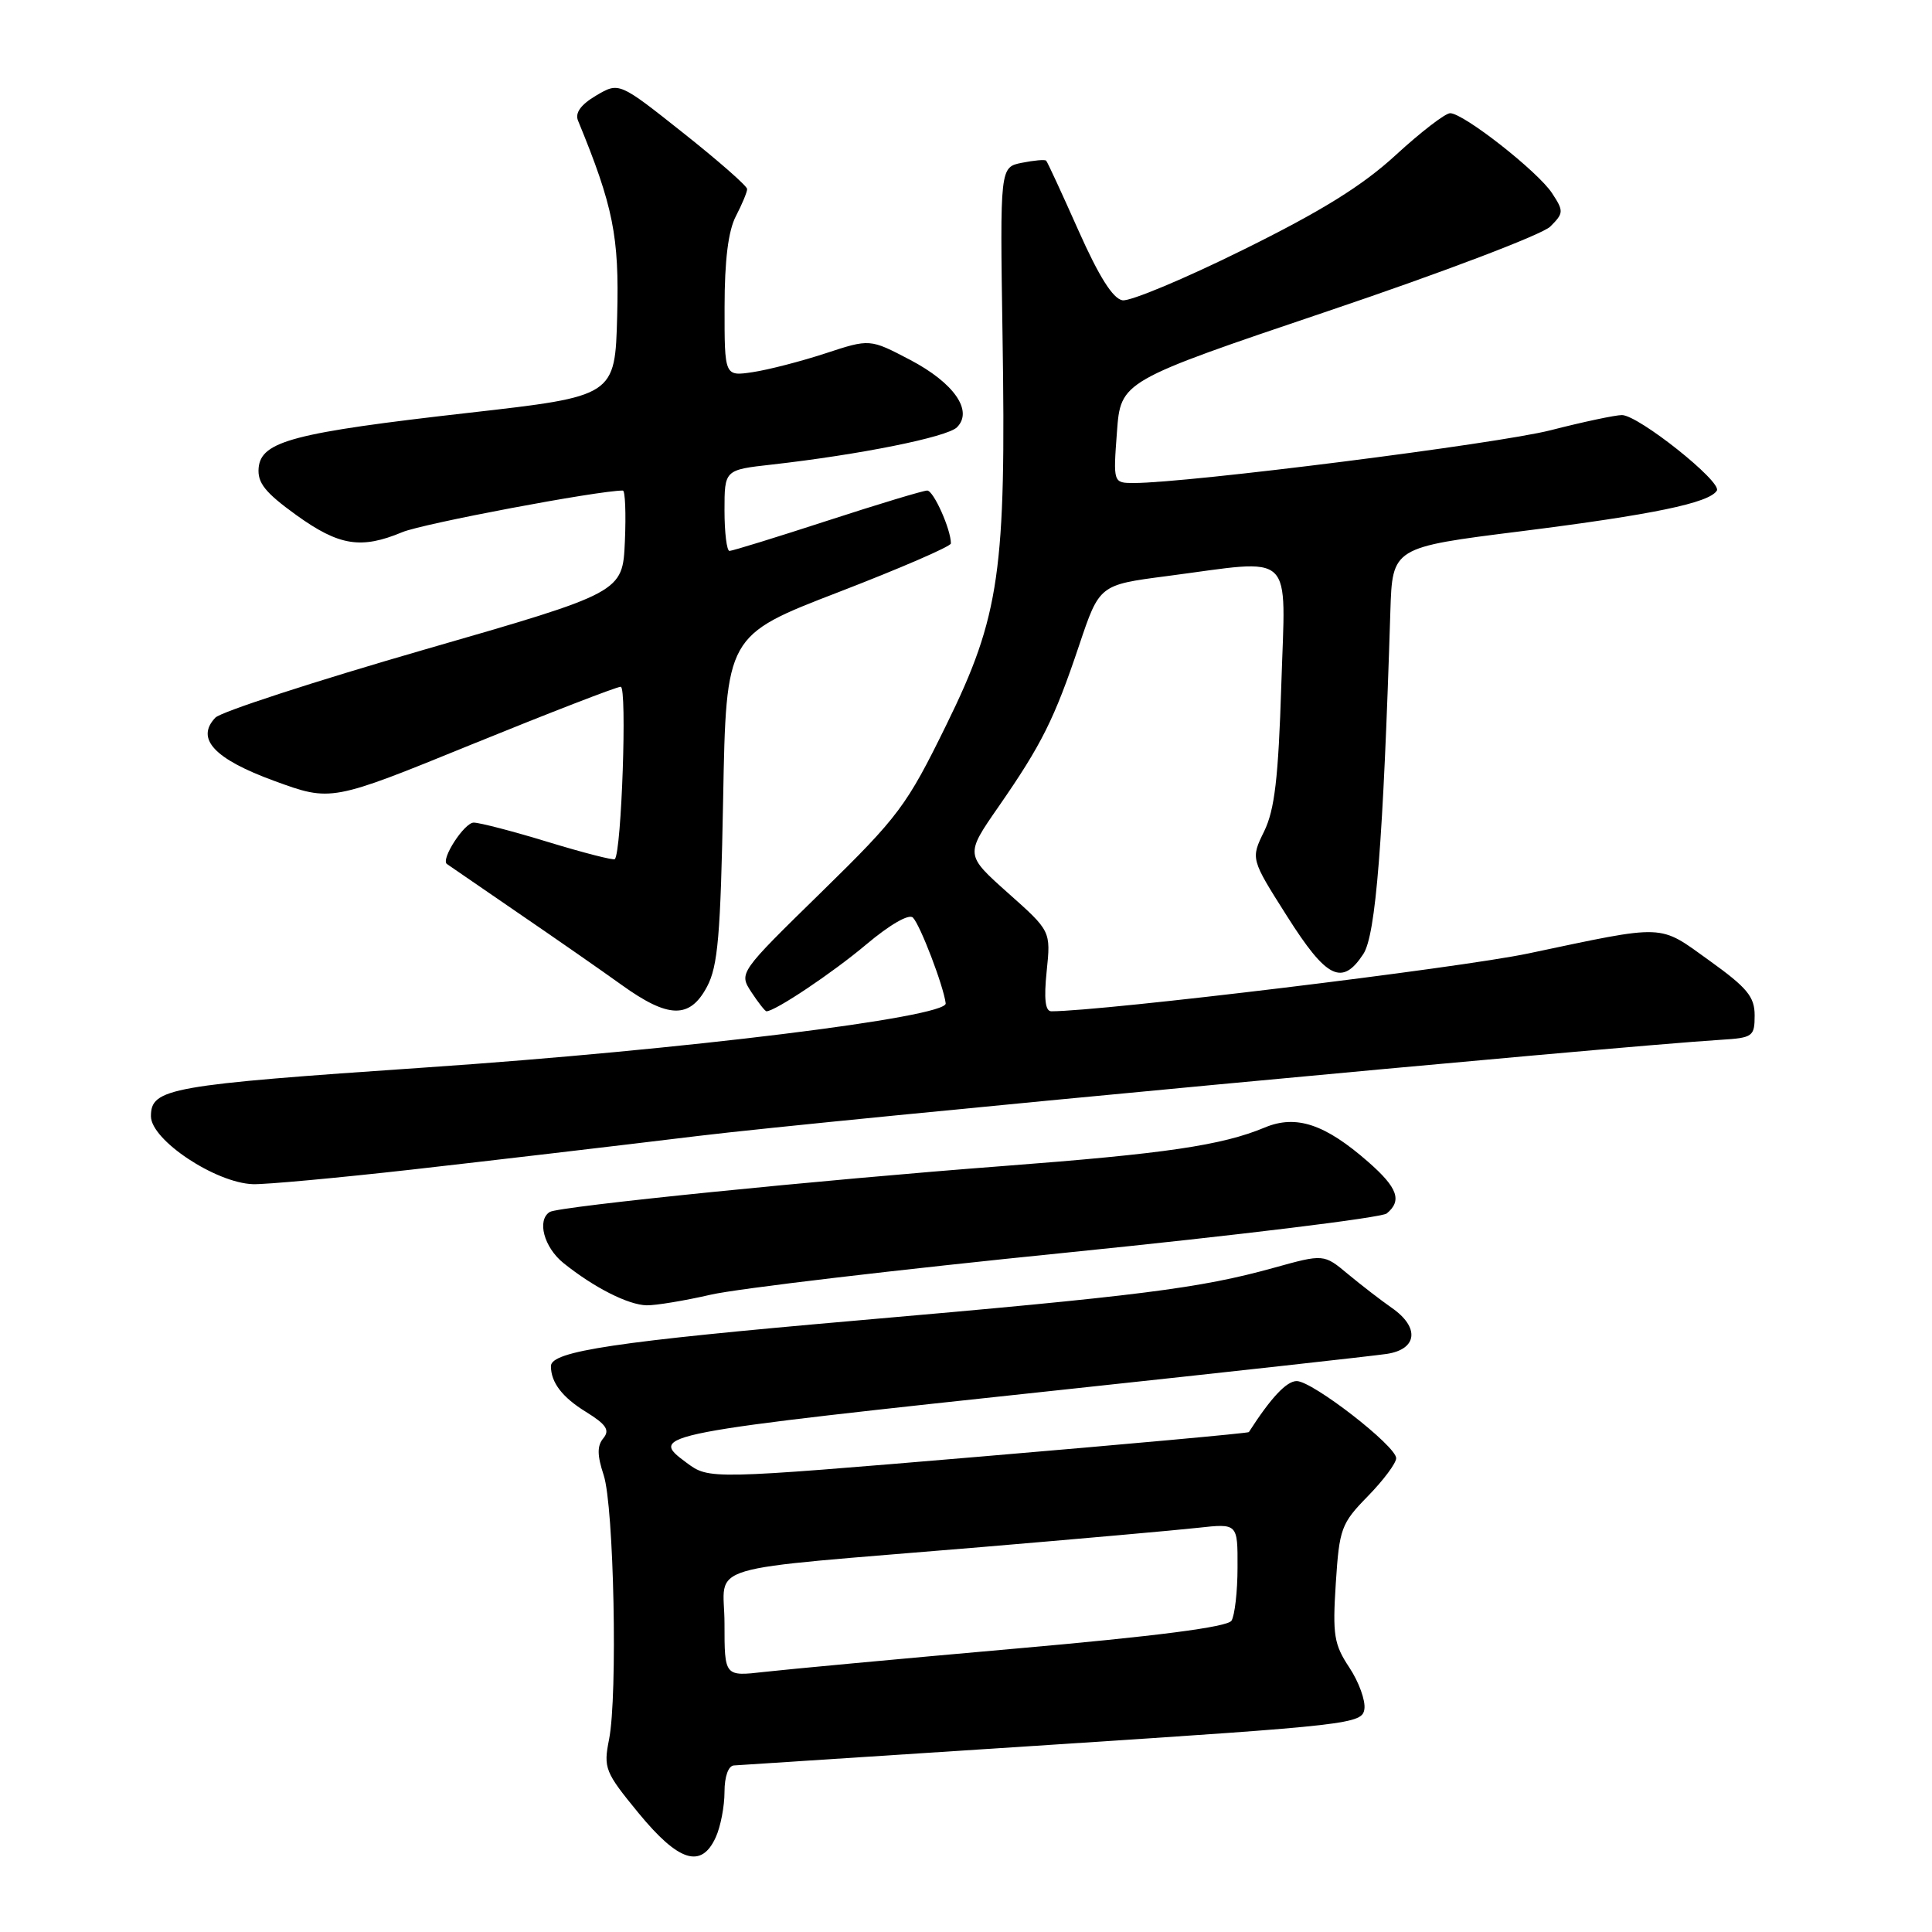 <?xml version="1.0" encoding="UTF-8" standalone="no"?>
<!DOCTYPE svg PUBLIC "-//W3C//DTD SVG 1.1//EN" "http://www.w3.org/Graphics/SVG/1.1/DTD/svg11.dtd" >
<svg xmlns="http://www.w3.org/2000/svg" xmlns:xlink="http://www.w3.org/1999/xlink" version="1.1" viewBox="0 0 256 256">
 <g >
 <path fill="currentColor"
d=" M 94.84 243.45 C 95.48 242.05 96.00 239.35 96.00 237.45 C 96.00 235.40 96.51 233.97 97.25 233.93 C 97.94 233.89 116.95 232.65 139.50 231.18 C 179.04 228.60 180.51 228.43 180.79 226.45 C 180.95 225.33 180.05 222.85 178.79 220.95 C 176.76 217.89 176.56 216.64 177.00 209.79 C 177.47 202.53 177.71 201.87 181.25 198.25 C 183.31 196.14 185.00 193.88 185.00 193.22 C 185.00 191.60 173.91 183.00 171.82 183.00 C 170.47 183.00 168.41 185.20 165.48 189.76 C 165.39 189.90 149.26 191.37 129.64 193.03 C 93.97 196.04 93.97 196.04 90.97 193.82 C 85.88 190.05 86.28 189.98 142.00 184.02 C 163.18 181.75 181.96 179.67 183.75 179.40 C 187.82 178.79 188.14 175.88 184.42 173.30 C 183.00 172.31 180.39 170.30 178.62 168.83 C 175.41 166.15 175.41 166.15 168.75 168.00 C 158.98 170.71 151.18 171.70 113.48 174.98 C 81.57 177.76 73.00 179.04 73.00 181.02 C 73.00 183.18 74.50 185.15 77.64 187.08 C 80.34 188.75 80.83 189.50 79.95 190.57 C 79.11 191.57 79.12 192.83 79.99 195.46 C 81.35 199.60 81.86 224.68 80.70 230.50 C 79.95 234.28 80.16 234.82 84.62 240.25 C 89.92 246.70 92.93 247.65 94.84 243.45 Z  M 94.19 171.55 C 97.66 170.75 118.95 168.23 141.50 165.96 C 164.05 163.68 183.06 161.35 183.75 160.79 C 185.81 159.09 185.20 157.38 181.32 153.98 C 175.59 148.95 171.75 147.66 167.59 149.40 C 161.91 151.77 154.43 152.87 133.00 154.50 C 108.64 156.35 74.05 159.85 72.85 160.59 C 71.11 161.67 72.08 165.28 74.66 167.36 C 78.69 170.60 83.24 172.91 85.69 172.96 C 86.89 172.98 90.72 172.35 94.19 171.55 Z  M 54.53 154.98 C 64.41 153.86 81.50 151.86 92.50 150.52 C 109.25 148.48 213.45 138.69 228.00 137.78 C 232.26 137.52 232.50 137.34 232.50 134.54 C 232.50 132.07 231.51 130.88 226.50 127.28 C 219.70 122.40 220.96 122.45 202.50 126.34 C 193.28 128.28 146.09 134.00 139.31 134.00 C 138.50 134.00 138.31 132.37 138.69 128.69 C 139.24 123.37 139.24 123.37 133.56 118.32 C 127.89 113.26 127.89 113.26 132.32 106.88 C 138.02 98.66 139.71 95.28 142.99 85.51 C 145.68 77.50 145.68 77.50 154.59 76.34 C 171.80 74.09 170.34 72.69 169.78 90.75 C 169.39 103.10 168.90 107.29 167.51 110.15 C 165.72 113.80 165.72 113.80 170.54 121.40 C 175.78 129.68 177.84 130.70 180.65 126.41 C 182.30 123.89 183.28 111.56 184.23 81.01 C 184.50 72.53 184.50 72.53 201.50 70.40 C 218.96 68.20 226.48 66.65 227.49 65.01 C 228.21 63.85 217.09 55.00 214.91 55.00 C 214.04 55.00 209.79 55.90 205.46 57.01 C 198.48 58.80 157.40 64.00 150.27 64.00 C 147.50 64.00 147.50 64.00 148.00 57.25 C 148.50 50.50 148.50 50.50 176.00 41.21 C 191.12 36.11 204.36 31.07 205.41 30.03 C 207.21 28.24 207.22 27.98 205.65 25.59 C 203.77 22.72 193.93 15.00 192.15 15.00 C 191.51 15.00 188.27 17.49 184.95 20.54 C 180.54 24.60 175.13 27.96 164.76 33.08 C 156.97 36.94 149.76 39.95 148.74 39.79 C 147.47 39.59 145.62 36.65 142.90 30.54 C 140.71 25.62 138.79 21.45 138.62 21.29 C 138.45 21.12 137.01 21.25 135.41 21.57 C 132.50 22.15 132.50 22.15 132.84 44.42 C 133.33 75.70 132.48 81.61 125.42 96.00 C 120.13 106.79 119.11 108.16 108.84 118.21 C 97.90 128.91 97.90 128.91 99.56 131.46 C 100.48 132.86 101.38 134.00 101.56 134.00 C 102.71 134.00 110.33 128.90 114.79 125.14 C 117.93 122.50 120.45 121.05 120.97 121.59 C 121.94 122.58 125.02 130.63 125.31 132.95 C 125.55 134.79 90.40 139.13 56.50 141.44 C 22.36 143.77 20.00 144.19 20.00 147.91 C 20.00 151.06 28.57 156.75 33.53 156.91 C 35.19 156.96 44.64 156.09 54.53 154.98 Z  M 93.68 130.75 C 95.13 128.03 95.48 123.94 95.82 105.85 C 96.22 84.20 96.22 84.20 111.11 78.46 C 119.30 75.30 126.00 72.40 126.00 72.01 C 126.00 70.14 123.70 65.00 122.86 65.00 C 122.34 65.00 116.38 66.80 109.62 69.00 C 102.86 71.20 97.03 73.00 96.66 73.00 C 96.30 73.00 96.00 70.58 96.00 67.63 C 96.00 62.26 96.00 62.26 102.25 61.56 C 113.90 60.25 125.49 57.92 126.80 56.62 C 128.99 54.44 126.41 50.73 120.57 47.67 C 115.26 44.89 115.26 44.89 109.38 46.82 C 106.15 47.88 101.81 49.00 99.75 49.31 C 96.00 49.87 96.00 49.87 96.01 40.69 C 96.01 34.49 96.50 30.57 97.51 28.64 C 98.33 27.06 99.00 25.45 99.00 25.05 C 99.00 24.65 95.18 21.30 90.51 17.60 C 82.03 10.87 82.03 10.87 78.99 12.66 C 76.96 13.86 76.17 14.96 76.59 15.98 C 81.26 27.33 82.06 31.32 81.78 41.83 C 81.50 52.50 81.50 52.50 62.11 54.70 C 38.93 57.33 34.59 58.46 34.27 62.00 C 34.10 63.98 35.13 65.27 39.26 68.25 C 44.93 72.33 47.84 72.80 53.32 70.51 C 56.03 69.38 79.24 65.00 82.53 65.00 C 82.84 65.00 82.96 68.04 82.80 71.75 C 82.50 78.50 82.50 78.50 56.19 86.09 C 41.72 90.27 29.28 94.32 28.54 95.09 C 25.88 97.88 28.39 100.57 36.36 103.48 C 43.89 106.23 43.89 106.23 62.58 98.61 C 72.86 94.43 81.71 91.00 82.25 91.00 C 83.11 91.00 82.36 112.86 81.47 113.84 C 81.30 114.02 77.35 113.01 72.69 111.59 C 68.02 110.16 63.56 109.00 62.77 109.00 C 61.53 109.00 58.39 113.84 59.21 114.48 C 59.37 114.60 63.55 117.47 68.50 120.86 C 73.45 124.24 79.69 128.58 82.36 130.50 C 88.57 134.97 91.40 135.03 93.68 130.75 Z  M 96.00 215.14 C 96.00 206.99 91.96 208.19 130.00 205.00 C 142.93 203.91 155.86 202.76 158.75 202.44 C 164.00 201.86 164.00 201.86 163.98 207.68 C 163.98 210.88 163.61 214.06 163.18 214.75 C 162.64 215.59 153.32 216.80 134.44 218.46 C 119.07 219.82 104.14 221.21 101.25 221.54 C 96.00 222.14 96.00 222.14 96.00 215.14 Z "/>
</g>
</svg>